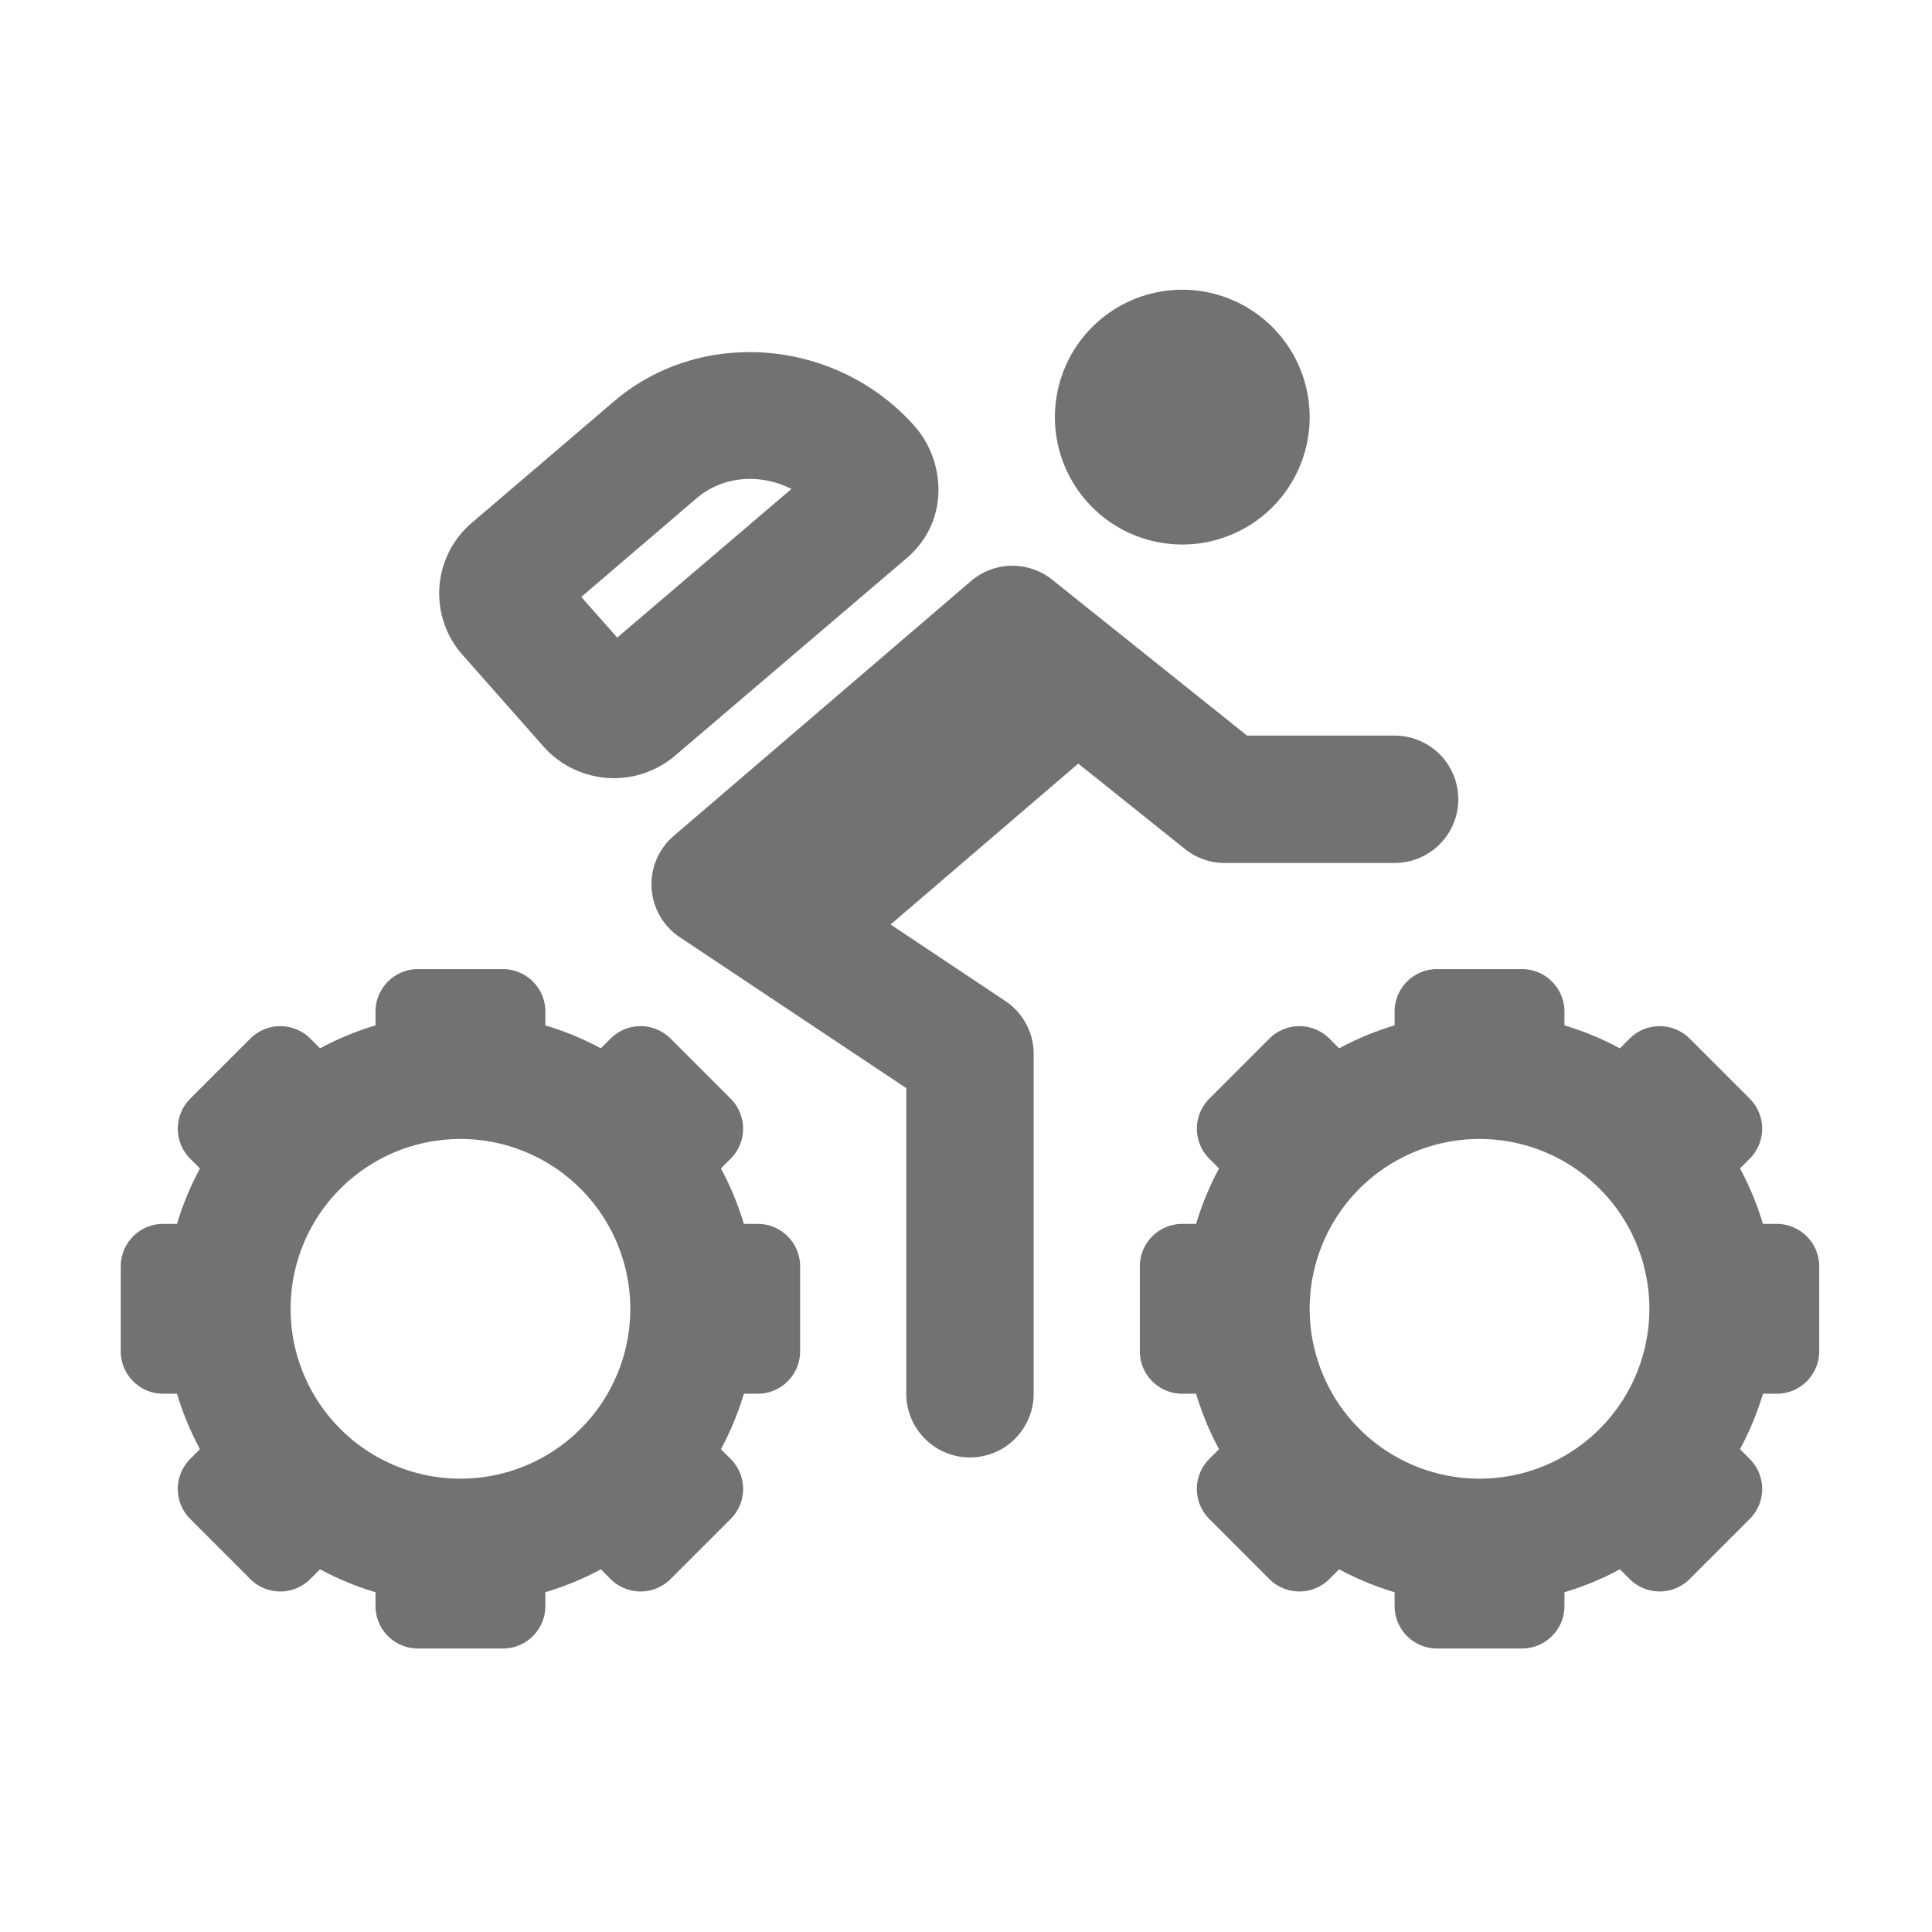 ﻿<?xml version='1.0' encoding='UTF-8'?>
<svg viewBox="-2 -4.799 32 32" xmlns="http://www.w3.org/2000/svg">
  <g transform="matrix(0.999, 0, 0, 0.999, 0, 0)">
    <g transform="matrix(0.044, 0, 0, 0.044, 0, 0)">
      <path d="M400, 96A48 48 0 1 0 352, 48A48 48 0 0 0 400, 96zM624, 352L618.8, 352A110.19 110.19 0 0 0 610.15, 331.11L613.82, 327.44A16 16 0 0 0 613.82, 304.81L591.19, 282.18A16 16 0 0 0 568.56, 282.18L564.9, 285.85A110.72 110.72 0 0 0 544, 277.2L544, 272A16 16 0 0 0 528, 256L496, 256A16 16 0 0 0 480, 272L480, 277.2A110.19 110.19 0 0 0 459.11, 285.85L455.44, 282.18A16 16 0 0 0 432.81, 282.18L410.19, 304.81A16 16 0 0 0 410.19, 327.44L413.86, 331.11A110.45 110.45 0 0 0 405.2, 352L400, 352A16 16 0 0 0 384, 368L384, 400A16 16 0 0 0 400, 416L405.2, 416A110.19 110.19 0 0 0 413.85, 436.89L410.18, 440.56A16 16 0 0 0 410.18, 463.19L432.8, 485.82A16 16 0 0 0 455.43, 485.82L459.1, 482.15A110.94 110.94 0 0 0 480, 490.8L480, 496A16 16 0 0 0 496, 512L528, 512A16 16 0 0 0 544, 496L544, 490.8A110.56 110.56 0 0 0 564.9, 482.15L568.57, 485.82A16 16 0 0 0 591.19, 485.82L613.82, 463.19A16 16 0 0 0 613.82, 440.56L610.15, 436.89A110.45 110.45 0 0 0 618.8, 416L624, 416A16 16 0 0 0 640, 400L640, 368A16 16 0 0 0 624, 352zM512, 448A64 64 0 1 1 576, 384A64 64 0 0 1 512, 448zM240, 352L234.8, 352A110.19 110.19 0 0 0 226.15, 331.11L229.82, 327.44A16 16 0 0 0 229.82, 304.81L207.19, 282.18A16 16 0 0 0 184.56, 282.18L180.9, 285.85A110.72 110.72 0 0 0 160, 277.2L160, 272A16 16 0 0 0 144, 256L112, 256A16 16 0 0 0 96, 272L96, 277.2A110.19 110.19 0 0 0 75.11, 285.85L71.44, 282.18A16 16 0 0 0 48.81, 282.18L26.18, 304.81A16 16 0 0 0 26.18, 327.44L29.85, 331.11A110.45 110.45 0 0 0 21.2, 352L16, 352A16 16 0 0 0 0, 368L0, 400A16 16 0 0 0 16, 416L21.2, 416A110.19 110.19 0 0 0 29.85, 436.89L26.18, 440.56A16 16 0 0 0 26.18, 463.19L48.8, 485.82A16 16 0 0 0 71.43, 485.82L75.1, 482.15A110.94 110.94 0 0 0 96, 490.8L96, 496A16 16 0 0 0 112, 512L144, 512A16 16 0 0 0 160, 496L160, 490.8A110.56 110.56 0 0 0 180.9, 482.15L184.57, 485.82A16 16 0 0 0 207.19, 485.82L229.82, 463.19A16 16 0 0 0 229.82, 440.56L226.15, 436.89A110.45 110.45 0 0 0 234.8, 416L240, 416A16 16 0 0 0 256, 400L256, 368A16 16 0 0 0 240, 352zM128, 448A64 64 0 1 1 192, 384A64 64 0 0 1 128, 448zM401, 210.73A24 24 0 0 0 416, 216L480, 216A24 24 0 0 0 480, 168L424.41, 168L351, 109.27A24 24 0 0 0 320.38, 109.78L208.38, 205.78A24 24 0 0 0 210.69, 244L296, 300.84L296, 416A24 24 0 0 0 344, 416L344, 288A24 24 0 0 0 333.31, 268L290.08, 239.18L360.81, 178.55zM159.19, 172A35.53 35.53 0 0 0 208.64, 175.77L295.94, 101.32C312.76, 87.08 310.5, 64.32 299.21, 51.48C270, 18.45 219, 13.88 185.93, 42L132.2, 87.91A34.9 34.9 0 0 0 128.94, 137.76zM217.07, 78.5C226.99, 70.08 241.07, 69.15 252.72, 75.07L187.08, 131.07L173.54, 115.76z" fill="#727272" fill-opacity="1" class="Black" />
    </g>
  </g>
</svg>